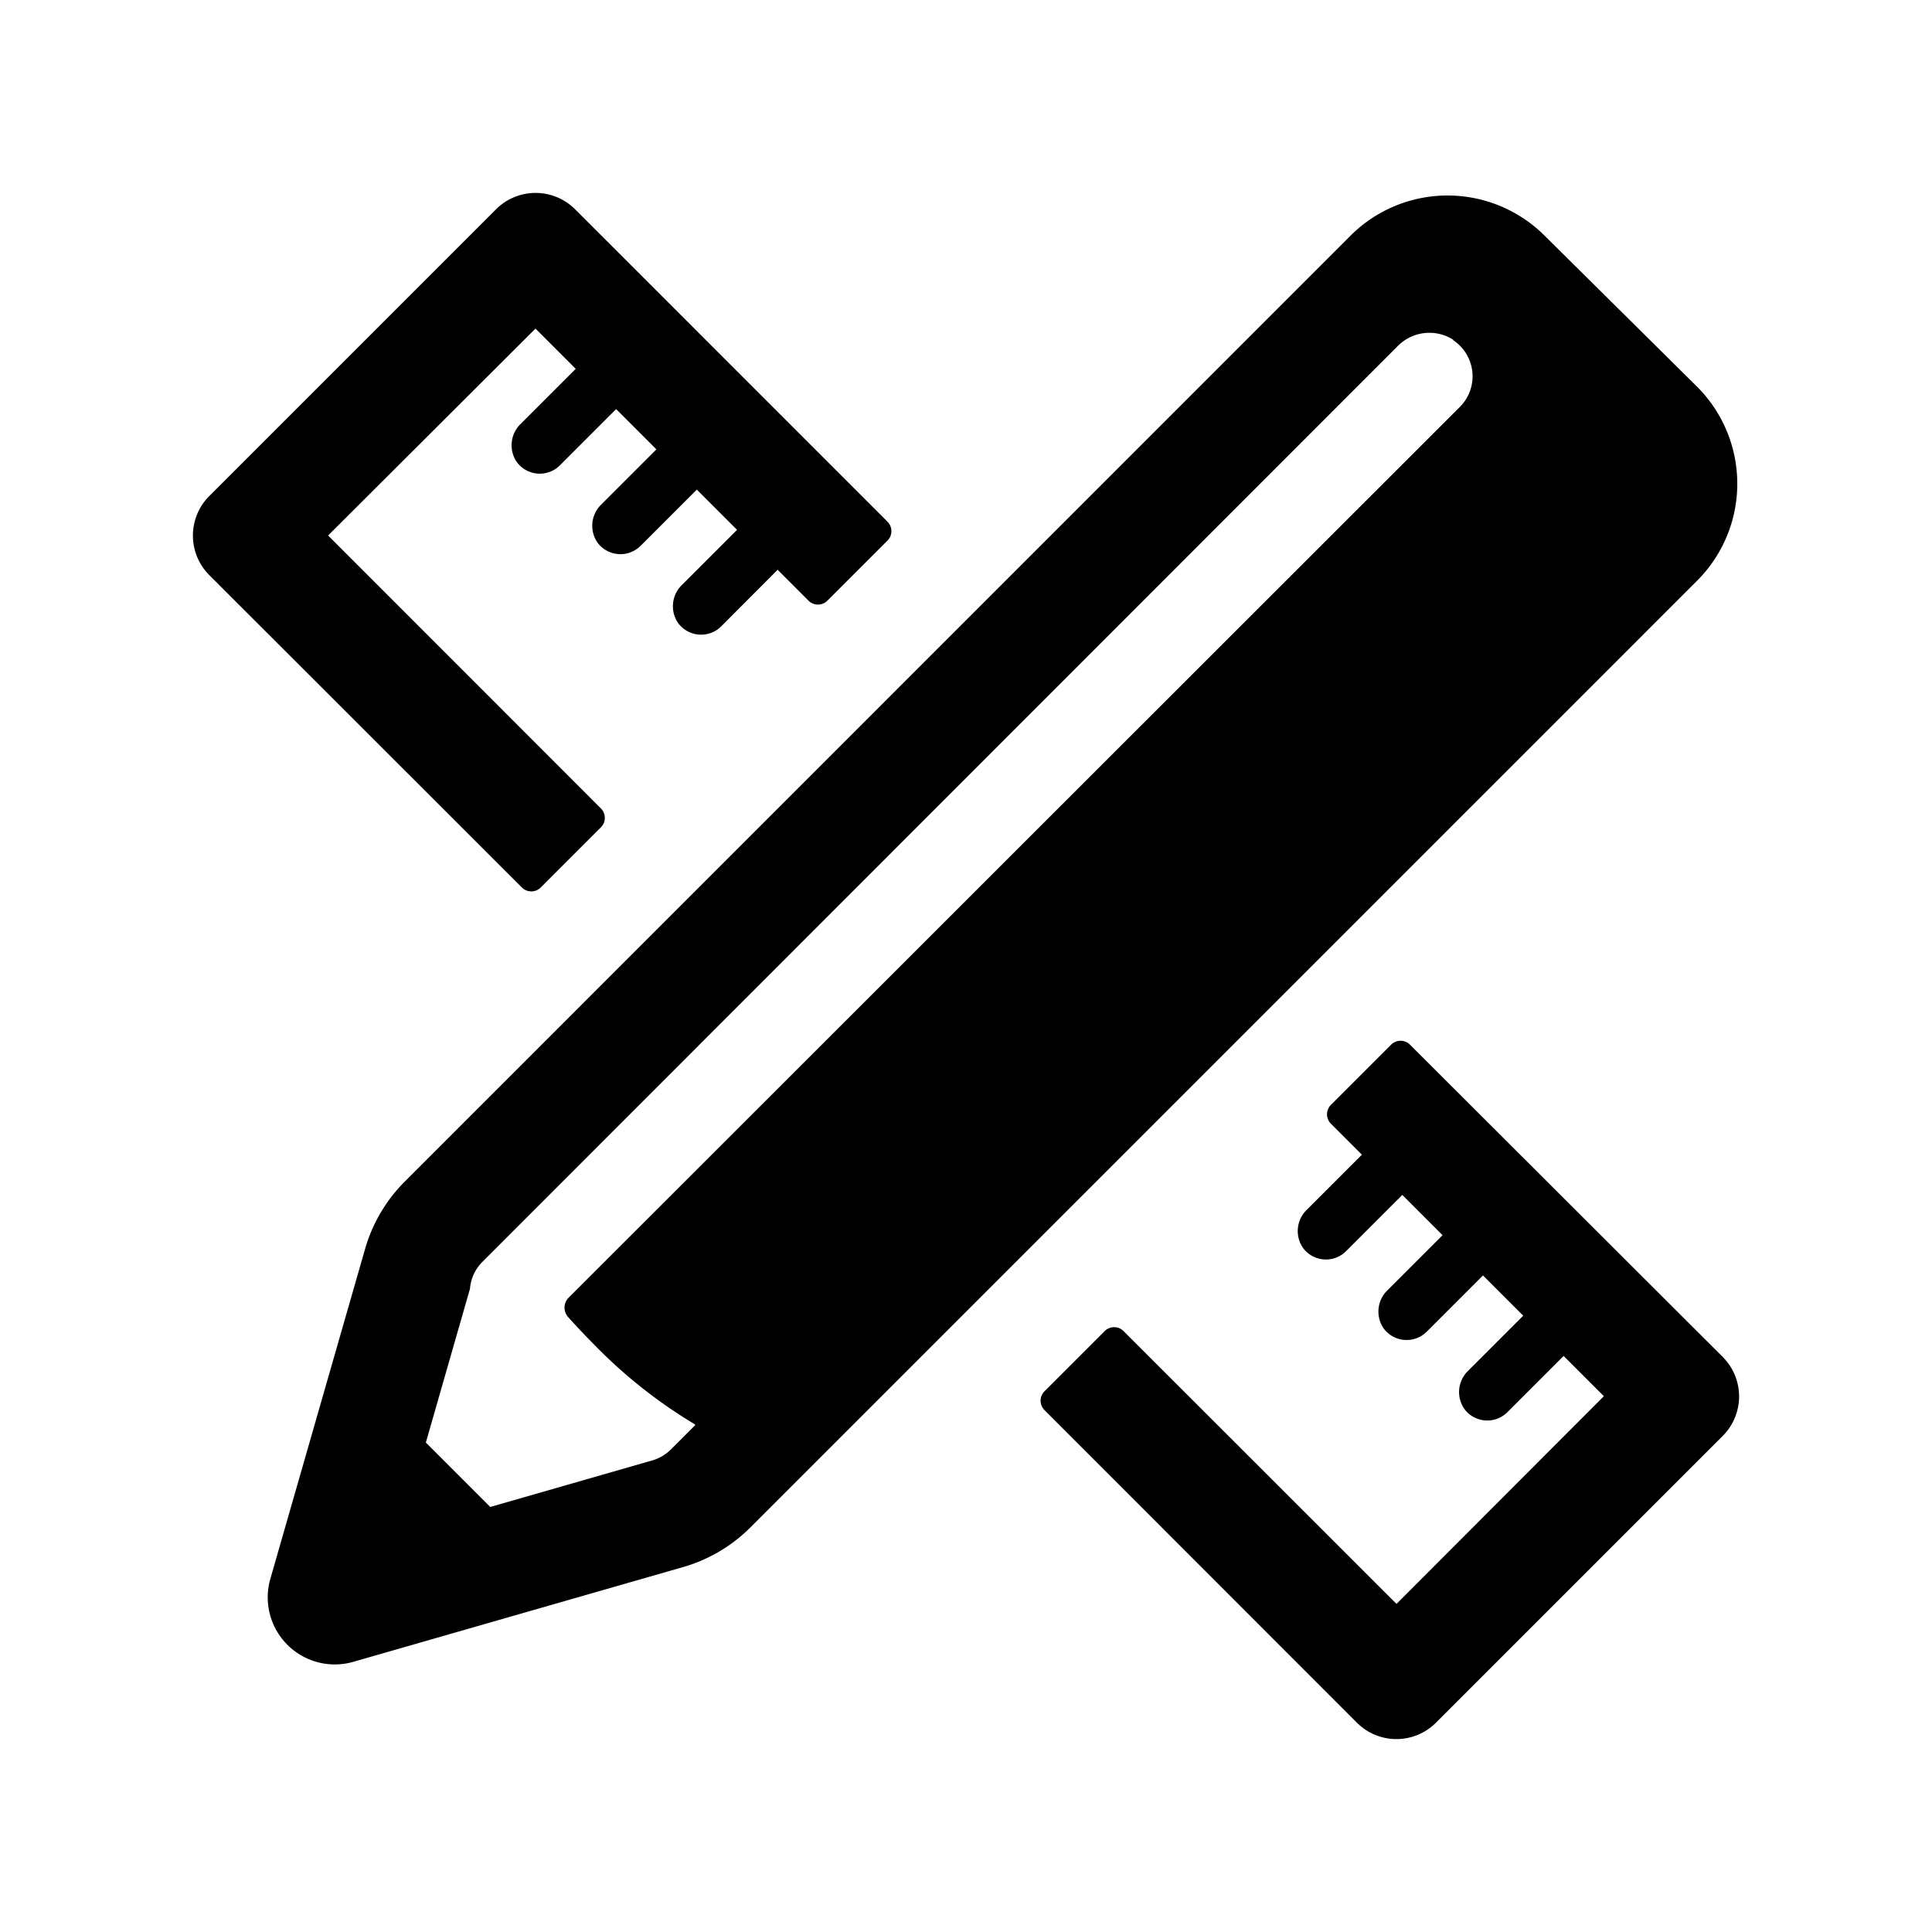<svg xmlns="http://www.w3.org/2000/svg" x="0px" y="0px" data-name="Layer 1" viewBox="-10 -10 120 120">
    <path d="M22.41,45.12,3,25.72a3.47,3.47,0,0,1,0-4.91L20.81,3a3.47,3.47,0,0,1,4.91,0l19.4,19.4a.83.83,0,0,1,0,1.18l-3.73,3.73a.83.83,0,0,1-1.17,0l-1.92-1.92L34.8,28.9a1.77,1.77,0,0,1-2.7-.23,1.84,1.84,0,0,1,.26-2.34l3.42-3.42-2.5-2.5-3.49,3.49a1.77,1.77,0,0,1-2.7-.23,1.84,1.84,0,0,1,.26-2.34l3.42-3.42-2.5-2.5-3.49,3.49a1.77,1.77,0,0,1-2.7-.23,1.84,1.84,0,0,1,.26-2.34l3.42-3.42-2.5-2.5L10.38,23.26,27.32,40.21a.83.83,0,0,1,0,1.18l-3.73,3.73A.83.83,0,0,1,22.41,45.12Zm55.17,9.77a.83.83,0,0,0-1.18,0l-3.73,3.73a.83.83,0,0,0,0,1.18l1.92,1.92-3.42,3.42a1.84,1.84,0,0,0-.26,2.34,1.77,1.77,0,0,0,2.7.23l3.49-3.49,2.5,2.5-3.42,3.42a1.84,1.84,0,0,0-.26,2.34,1.77,1.77,0,0,0,2.7.23l3.49-3.49,2.5,2.5-3.42,3.42a1.84,1.84,0,0,0-.26,2.34,1.77,1.77,0,0,0,2.7.23l3.49-3.49,2.5,2.5L76.74,89.62,59.79,72.68a.83.83,0,0,0-1.18,0l-3.73,3.73a.83.83,0,0,0,0,1.18L74.28,97a3.47,3.47,0,0,0,4.91,0L97,79.19a3.47,3.47,0,0,0,0-4.91Zm17.8-28.79L36.61,84.87a9.71,9.71,0,0,1-4.17,2.46l-20.5,5.89a4.16,4.16,0,0,1-4.09-1.06h0a4.16,4.16,0,0,1-1.06-4.09l5.89-20.51a9.71,9.71,0,0,1,2.46-4.17L73.91,4.61a8.53,8.53,0,0,1,12,0L95.39,14A8.52,8.52,0,0,1,95.39,26.09Zm-15.12-15a2.76,2.76,0,0,0-3.46.41L19.95,68.39a2.66,2.66,0,0,0-.76,1.66l-2.74,9.55,4,4,10.13-2.91A2.74,2.74,0,0,0,31.7,80l1.49-1.49-.06-.06a30.75,30.75,0,0,1-6.29-5c-.54-.54-1.05-1.09-1.54-1.63a.88.88,0,0,1,0-1.2L80.68,15.27A2.69,2.69,0,0,0,80.26,11.13Z"/>
</svg>

